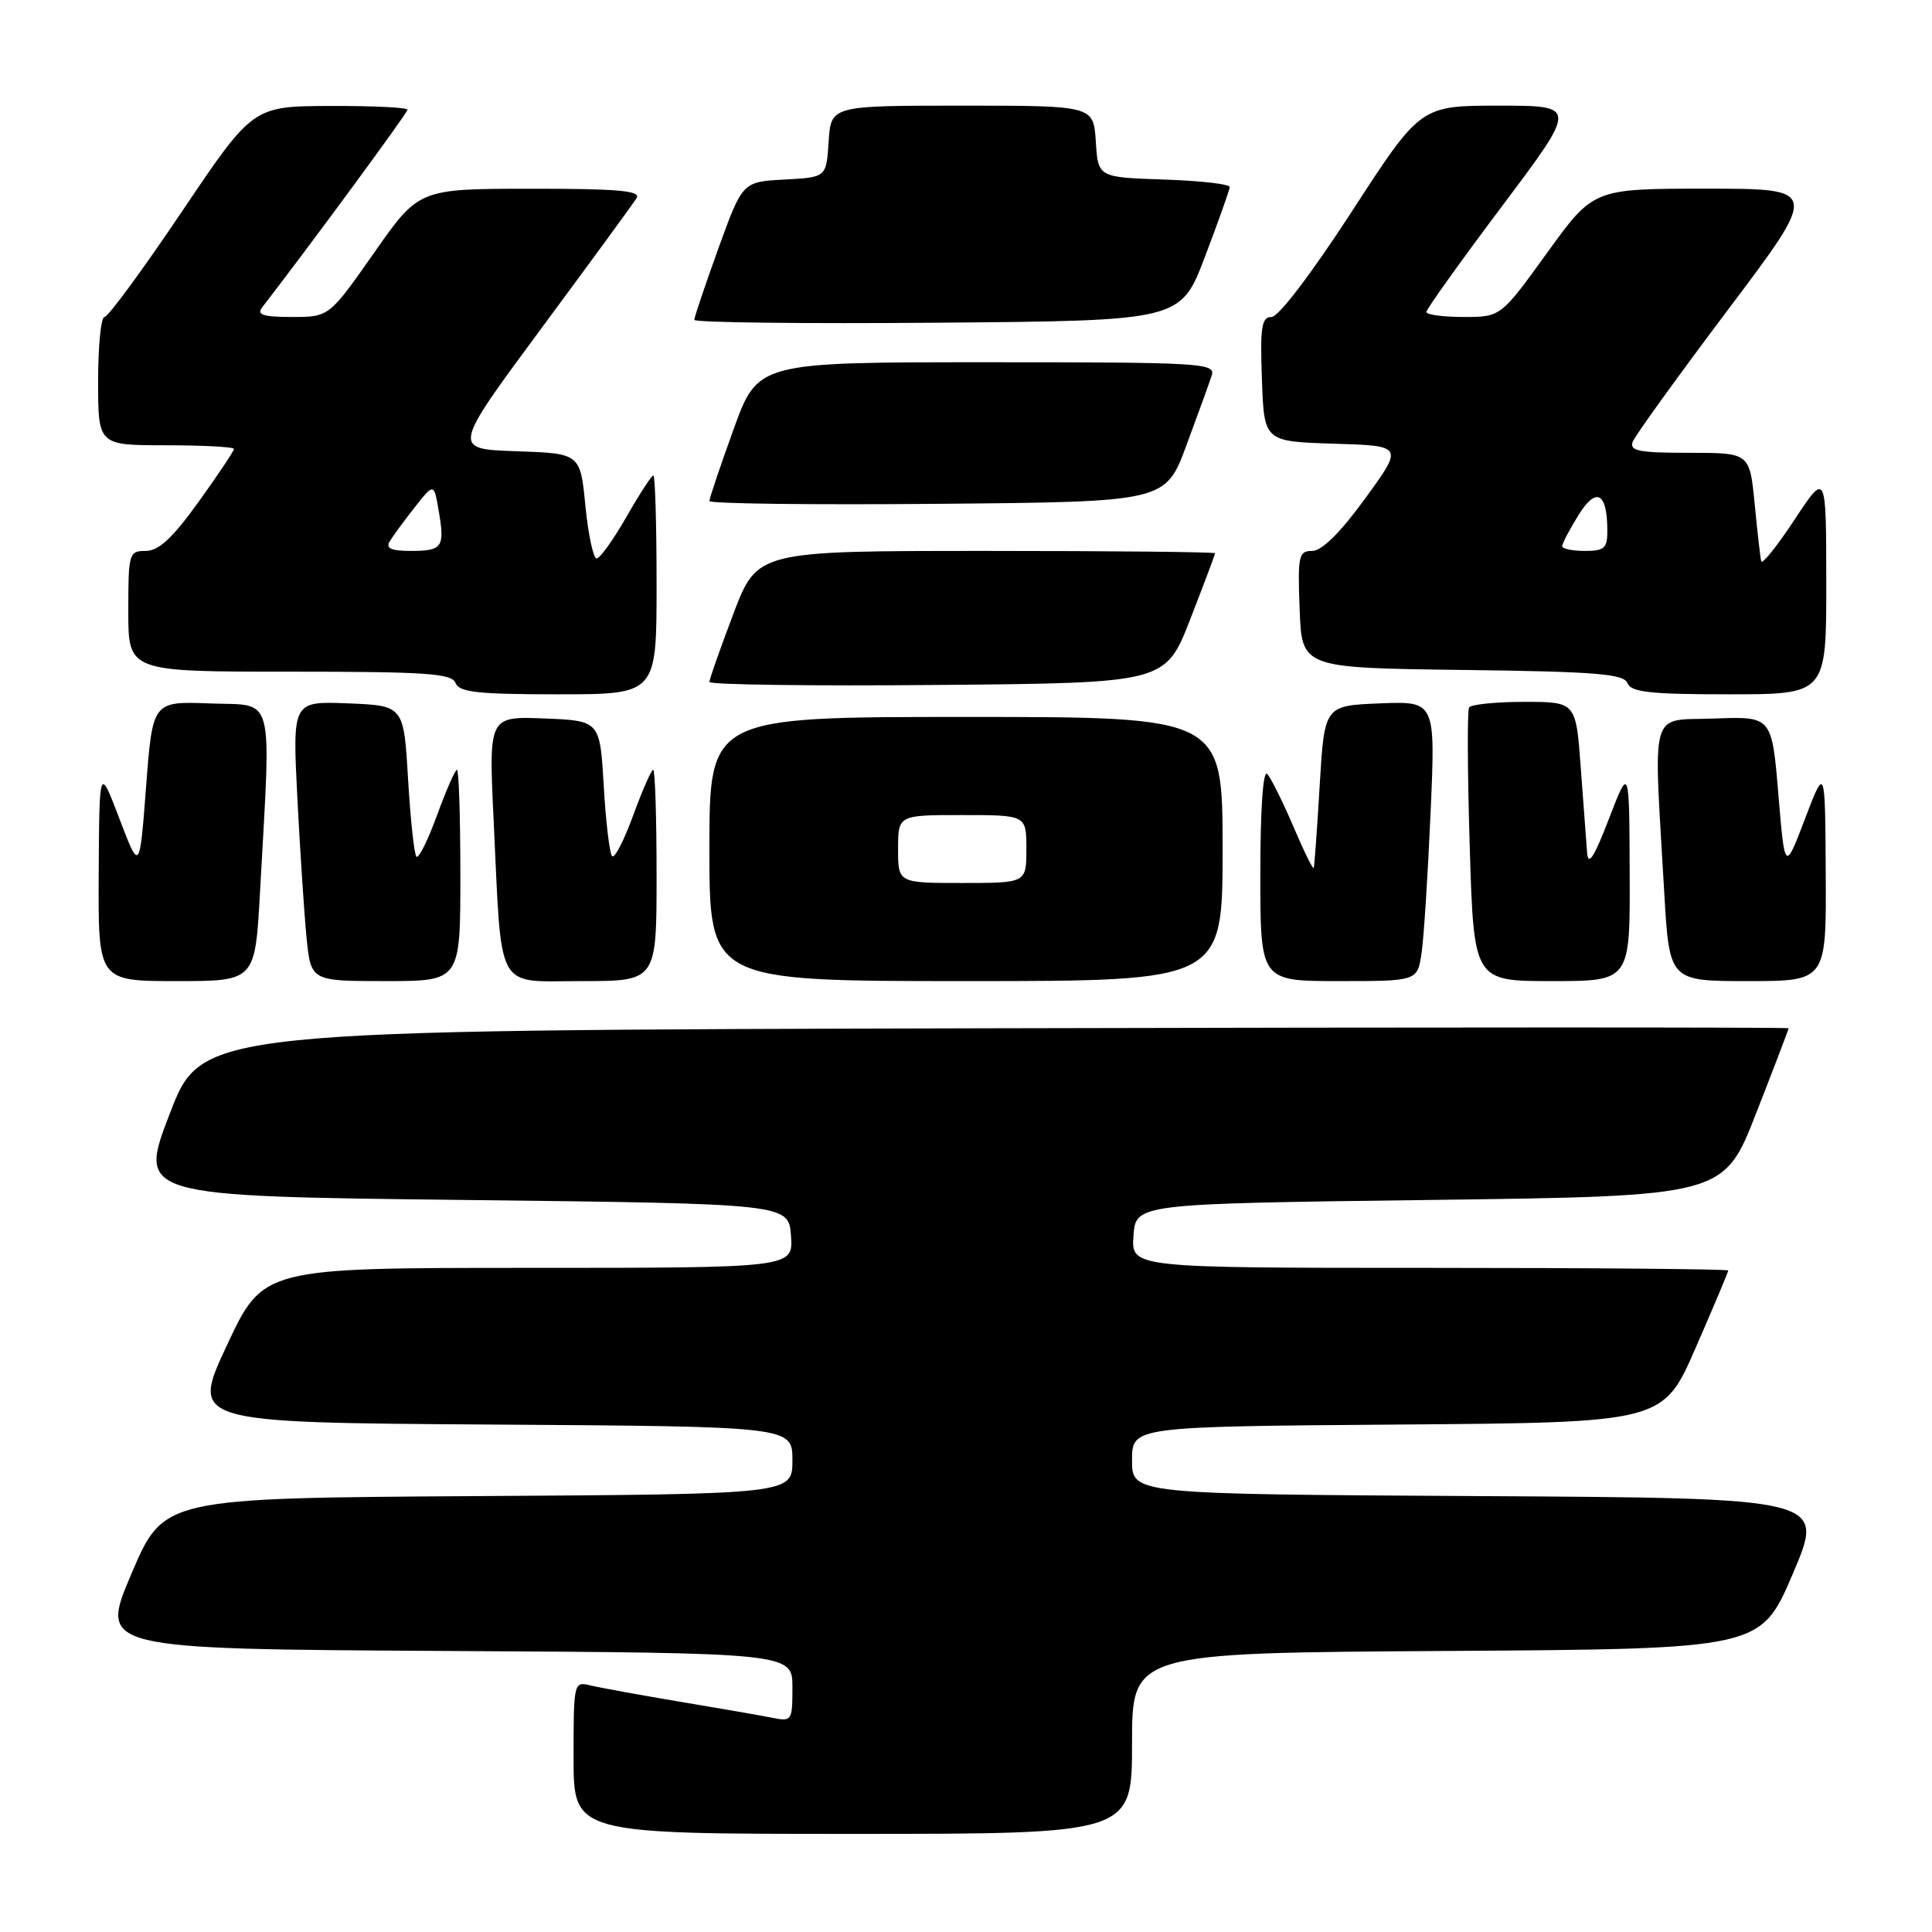 <?xml version="1.0" encoding="UTF-8" standalone="no"?>
<!DOCTYPE svg PUBLIC "-//W3C//DTD SVG 1.1//EN" "http://www.w3.org/Graphics/SVG/1.1/DTD/svg11.dtd" >
<svg xmlns="http://www.w3.org/2000/svg" xmlns:xlink="http://www.w3.org/1999/xlink" version="1.1" viewBox="0 0 256 256">
 <g >
 <path fill="currentColor"
d=" M 150.00 231.01 C 150.00 219.02 150.00 219.02 191.65 218.76 C 233.31 218.50 233.31 218.50 237.57 208.50 C 241.84 198.50 241.84 198.50 195.92 198.24 C 150.00 197.98 150.00 197.98 150.00 193.50 C 150.00 189.03 150.00 189.03 185.18 188.76 C 220.36 188.50 220.36 188.50 224.68 178.60 C 227.06 173.15 229.00 168.53 229.00 168.35 C 229.00 168.16 211.20 168.00 189.44 168.00 C 149.89 168.00 149.89 168.00 150.19 163.75 C 150.50 159.50 150.50 159.50 189.46 159.00 C 228.41 158.50 228.41 158.50 232.70 147.50 C 235.07 141.45 237.00 136.39 237.00 136.25 C 237.00 136.11 189.70 136.11 131.88 136.25 C 26.76 136.50 26.76 136.50 22.52 147.50 C 18.28 158.50 18.28 158.50 61.39 159.00 C 104.50 159.50 104.50 159.50 104.81 163.75 C 105.11 168.00 105.11 168.00 69.99 168.00 C 34.87 168.00 34.87 168.00 30.07 178.25 C 25.28 188.50 25.28 188.50 65.14 188.76 C 105.00 189.02 105.00 189.02 105.00 193.50 C 105.00 197.98 105.00 197.98 63.35 198.24 C 21.69 198.50 21.69 198.50 17.43 208.50 C 13.16 218.50 13.16 218.50 59.08 218.76 C 105.00 219.02 105.00 219.02 105.00 223.59 C 105.00 228.04 104.93 228.14 102.25 227.60 C 100.74 227.30 95.22 226.34 90.00 225.47 C 84.78 224.59 79.49 223.63 78.25 223.33 C 76.03 222.79 76.00 222.91 76.00 232.89 C 76.00 243.00 76.00 243.00 113.00 243.00 C 150.00 243.00 150.00 243.00 150.00 231.01 Z  M 34.45 118.25 C 35.93 91.33 36.51 93.54 27.86 93.21 C 20.22 92.92 20.22 92.92 19.36 104.21 C 18.50 115.50 18.50 115.50 15.83 108.50 C 13.16 101.50 13.16 101.50 13.08 115.75 C 13.00 130.00 13.00 130.00 23.40 130.00 C 33.80 130.00 33.80 130.00 34.45 118.25 Z  M 61.00 116.00 C 61.00 108.30 60.80 102.00 60.55 102.00 C 60.31 102.00 59.12 104.71 57.91 108.02 C 56.70 111.34 55.47 113.81 55.18 113.51 C 54.88 113.22 54.39 108.59 54.07 103.24 C 53.50 93.50 53.50 93.50 46.13 93.20 C 38.75 92.91 38.75 92.91 39.40 105.70 C 39.76 112.74 40.31 121.09 40.62 124.25 C 41.20 130.00 41.20 130.00 51.10 130.00 C 61.00 130.00 61.00 130.00 61.00 116.00 Z  M 87.00 116.00 C 87.00 108.30 86.80 102.00 86.55 102.00 C 86.31 102.00 85.12 104.71 83.91 108.02 C 82.70 111.34 81.44 113.78 81.11 113.45 C 80.77 113.11 80.28 108.94 80.00 104.17 C 79.50 95.50 79.50 95.50 72.13 95.20 C 64.75 94.91 64.75 94.91 65.41 108.70 C 66.52 131.83 65.52 130.00 77.09 130.00 C 87.00 130.00 87.00 130.00 87.00 116.00 Z  M 162.00 112.50 C 162.00 95.00 162.00 95.00 128.00 95.00 C 94.00 95.00 94.00 95.00 94.00 112.50 C 94.00 130.00 94.00 130.00 128.00 130.00 C 162.00 130.00 162.00 130.00 162.00 112.50 Z  M 188.37 126.25 C 188.67 124.19 189.20 115.84 189.56 107.70 C 190.21 92.91 190.21 92.91 182.86 93.20 C 175.50 93.50 175.50 93.50 174.87 104.00 C 174.53 109.78 174.17 114.72 174.08 115.00 C 173.99 115.28 172.77 112.80 171.37 109.50 C 169.96 106.20 168.40 103.07 167.91 102.55 C 167.36 101.98 167.00 107.28 167.00 115.80 C 167.00 130.00 167.00 130.00 177.41 130.00 C 187.82 130.00 187.82 130.00 188.37 126.25 Z  M 215.94 115.75 C 215.89 101.50 215.89 101.50 213.19 108.50 C 211.23 113.60 210.45 114.82 210.30 113.00 C 210.19 111.62 209.81 106.56 209.46 101.75 C 208.82 93.00 208.82 93.00 201.97 93.00 C 198.20 93.00 194.91 93.34 194.66 93.75 C 194.41 94.16 194.45 102.49 194.75 112.25 C 195.29 130.00 195.29 130.00 205.64 130.00 C 216.00 130.00 216.00 130.00 215.94 115.75 Z  M 241.92 115.75 C 241.84 101.50 241.84 101.50 239.17 108.50 C 236.50 115.50 236.50 115.50 235.64 105.21 C 234.78 94.92 234.78 94.92 227.14 95.21 C 218.45 95.54 219.09 93.29 220.52 118.25 C 221.20 130.00 221.20 130.00 231.60 130.00 C 242.00 130.00 242.00 130.00 241.92 115.75 Z  M 87.00 77.50 C 87.00 69.53 86.81 63.00 86.57 63.00 C 86.34 63.00 84.73 65.47 83.00 68.50 C 81.27 71.53 79.49 74.00 79.06 74.00 C 78.62 74.00 77.95 70.87 77.57 67.04 C 76.89 60.08 76.89 60.08 68.40 59.79 C 59.91 59.50 59.91 59.50 71.74 43.50 C 78.25 34.70 83.93 26.94 84.35 26.25 C 84.95 25.27 81.90 25.00 70.31 25.01 C 55.50 25.02 55.50 25.02 49.56 33.51 C 43.61 42.00 43.61 42.00 38.68 42.00 C 34.89 42.00 33.98 41.71 34.72 40.75 C 40.87 32.81 54.00 14.96 54.00 14.54 C 54.00 14.24 49.39 14.02 43.75 14.04 C 33.50 14.08 33.50 14.08 24.10 28.04 C 18.93 35.72 14.32 42.00 13.85 42.00 C 13.38 42.00 13.00 45.83 13.00 50.50 C 13.00 59.00 13.00 59.00 22.00 59.00 C 26.95 59.00 31.00 59.22 31.00 59.49 C 31.00 59.76 28.89 62.91 26.32 66.49 C 22.87 71.29 21.03 73.00 19.32 73.00 C 17.09 73.00 17.00 73.30 17.00 81.00 C 17.00 89.00 17.00 89.00 38.39 89.00 C 56.49 89.00 59.87 89.23 60.36 90.50 C 60.83 91.73 63.31 92.00 73.97 92.00 C 87.00 92.00 87.00 92.00 87.00 77.50 Z  M 241.99 77.25 C 241.98 62.50 241.98 62.50 237.78 68.87 C 235.47 72.38 233.48 74.85 233.37 74.37 C 233.25 73.89 232.86 70.46 232.50 66.75 C 231.84 60.00 231.84 60.00 223.81 60.00 C 217.14 60.00 215.88 59.75 216.35 58.52 C 216.67 57.71 222.35 49.83 228.98 41.02 C 241.05 25.00 241.05 25.00 226.09 25.00 C 211.14 25.00 211.14 25.00 205.00 33.50 C 198.86 42.00 198.86 42.00 193.93 42.00 C 191.22 42.00 189.00 41.70 189.00 41.34 C 189.00 40.97 193.51 34.67 199.01 27.34 C 209.03 14.00 209.03 14.00 198.62 14.00 C 188.22 14.00 188.22 14.00 179.14 28.00 C 173.82 36.20 169.41 42.00 168.49 42.00 C 167.17 42.00 166.96 43.30 167.21 50.25 C 167.50 58.50 167.50 58.50 176.73 58.79 C 185.97 59.07 185.97 59.07 180.90 66.04 C 177.61 70.57 175.15 73.00 173.88 73.00 C 172.07 73.00 171.94 73.62 172.21 80.75 C 172.50 88.50 172.50 88.50 193.79 88.77 C 211.49 88.99 215.17 89.29 215.65 90.52 C 216.11 91.72 218.65 92.00 229.11 92.00 C 242.00 92.00 242.00 92.00 241.99 77.25 Z  M 157.71 82.06 C 159.52 77.41 161.00 73.48 161.00 73.31 C 161.00 73.14 147.35 73.00 130.67 73.00 C 100.34 73.00 100.34 73.00 97.17 81.35 C 95.43 85.94 94.00 90.00 94.00 90.36 C 94.00 90.73 107.59 90.91 124.21 90.76 C 154.42 90.50 154.42 90.50 157.71 82.06 Z  M 157.21 59.00 C 158.74 54.88 160.25 50.71 160.56 49.75 C 161.10 48.11 159.24 48.00 130.78 48.00 C 100.42 48.00 100.42 48.00 97.21 56.87 C 95.44 61.75 94.00 66.03 94.00 66.39 C 94.00 66.74 107.60 66.91 124.21 66.76 C 154.43 66.50 154.43 66.50 157.21 59.00 Z  M 159.67 34.00 C 161.45 29.32 162.92 25.18 162.95 24.79 C 162.98 24.40 159.06 23.95 154.25 23.79 C 145.50 23.50 145.50 23.50 145.20 18.75 C 144.89 14.00 144.89 14.00 127.50 14.00 C 110.11 14.00 110.11 14.00 109.80 18.75 C 109.50 23.50 109.50 23.50 103.94 23.79 C 98.39 24.09 98.39 24.09 95.19 32.91 C 93.44 37.77 92.00 42.03 92.00 42.38 C 92.00 42.74 106.50 42.91 124.22 42.76 C 156.44 42.50 156.44 42.50 159.67 34.00 Z  M 119.00 112.50 C 119.00 108.00 119.00 108.00 127.50 108.00 C 136.00 108.00 136.00 108.00 136.00 112.50 C 136.00 117.00 136.00 117.00 127.50 117.00 C 119.00 117.00 119.00 117.00 119.00 112.50 Z  M 51.63 71.75 C 52.04 71.06 53.53 69.03 54.94 67.24 C 57.50 63.98 57.50 63.98 58.14 67.74 C 58.96 72.54 58.63 73.00 54.38 73.00 C 51.85 73.00 51.09 72.65 51.63 71.75 Z  M 207.00 72.37 C 207.00 72.02 207.96 70.18 209.14 68.28 C 211.49 64.47 212.96 65.22 212.98 70.25 C 213.00 72.64 212.61 73.00 210.00 73.00 C 208.35 73.00 207.00 72.72 207.00 72.37 Z "/>
</g>
</svg>